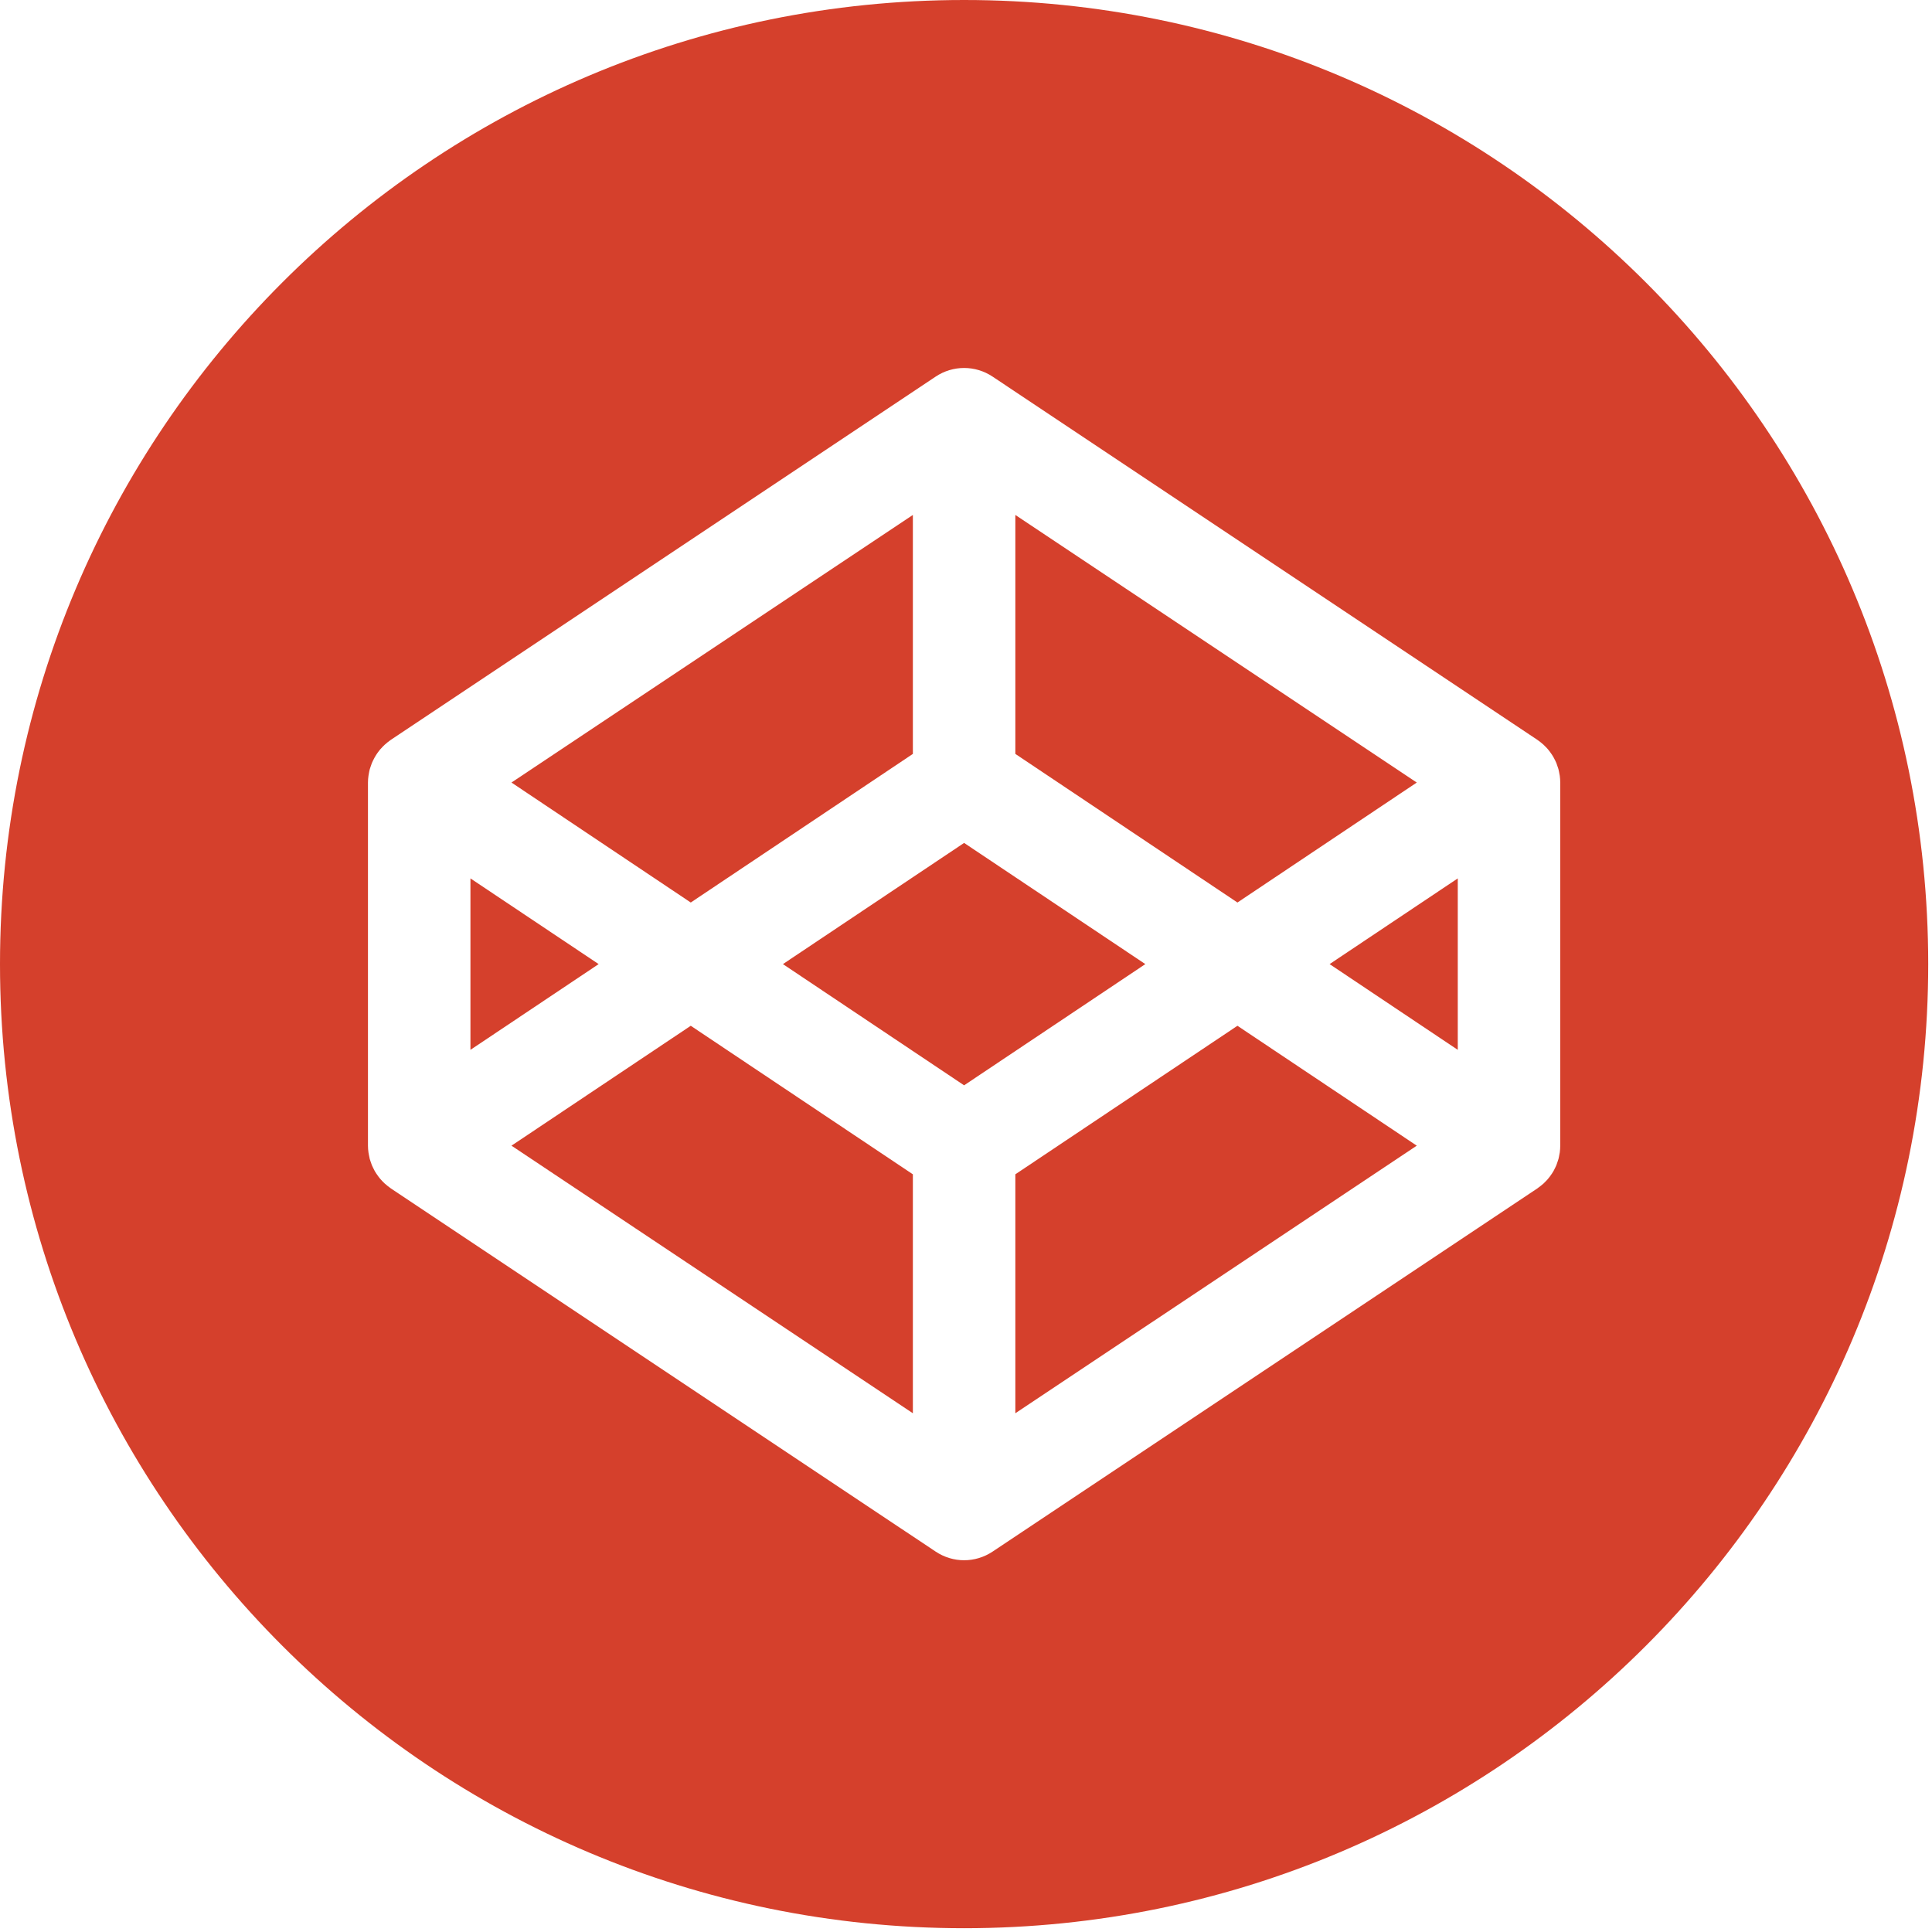 <svg width="50" height="50" viewBox="0 0 50 50" fill="none" xmlns="http://www.w3.org/2000/svg">
<path d="M15.493 24.951L12.175 27.17V22.733L15.493 24.951ZM23.625 19.511V13.327L13.237 20.252L17.877 23.357L23.625 19.511ZM36.666 20.252L26.277 13.327V19.511L32.025 23.357L36.666 20.252ZM13.237 29.65L23.625 36.575V30.391L17.877 26.547L13.237 29.65ZM26.277 30.391V36.575L36.666 29.65L32.025 26.547L26.277 30.391ZM24.951 21.815L20.262 24.951L24.951 28.088L29.641 24.951L24.951 21.815ZM49.902 24.951C49.902 38.732 38.731 49.902 24.951 49.902C11.171 49.902 0 38.732 0 24.951C0 11.171 11.171 0 24.951 0C38.731 0 49.902 11.171 49.902 24.951ZM40.379 20.251C40.379 20.192 40.374 20.135 40.367 20.078C40.364 20.058 40.36 20.04 40.356 20.02C40.349 19.983 40.343 19.945 40.333 19.909C40.328 19.887 40.319 19.866 40.312 19.845C40.302 19.812 40.291 19.78 40.279 19.748C40.27 19.726 40.258 19.704 40.249 19.683C40.235 19.653 40.22 19.624 40.204 19.596C40.192 19.575 40.178 19.554 40.166 19.534C40.148 19.506 40.13 19.48 40.11 19.454C40.095 19.434 40.08 19.415 40.064 19.396C40.044 19.372 40.022 19.347 39.998 19.325C39.981 19.307 39.964 19.289 39.946 19.273C39.922 19.251 39.896 19.23 39.87 19.209C39.851 19.194 39.831 19.179 39.81 19.164C39.803 19.159 39.796 19.153 39.788 19.148L25.687 9.746C25.241 9.449 24.661 9.449 24.216 9.746L10.114 19.148C10.107 19.153 10.1 19.159 10.092 19.164C10.072 19.178 10.052 19.194 10.032 19.209C10.006 19.23 9.981 19.251 9.957 19.273C9.939 19.289 9.922 19.307 9.904 19.325C9.881 19.347 9.86 19.372 9.838 19.396C9.823 19.415 9.807 19.434 9.793 19.454C9.773 19.48 9.754 19.506 9.737 19.534C9.723 19.554 9.711 19.575 9.699 19.596C9.683 19.624 9.668 19.653 9.654 19.683C9.644 19.704 9.633 19.726 9.624 19.748C9.611 19.78 9.6 19.812 9.59 19.845C9.583 19.866 9.575 19.887 9.569 19.909C9.559 19.945 9.553 19.983 9.546 20.02C9.543 20.04 9.538 20.058 9.536 20.078C9.528 20.134 9.523 20.192 9.523 20.251V29.652C9.523 29.71 9.528 29.768 9.536 29.826C9.538 29.844 9.543 29.864 9.546 29.882C9.553 29.92 9.56 29.957 9.569 29.994C9.575 30.015 9.583 30.037 9.59 30.058C9.6 30.09 9.611 30.123 9.624 30.155C9.633 30.177 9.644 30.198 9.654 30.219C9.668 30.249 9.683 30.278 9.699 30.308C9.711 30.328 9.723 30.348 9.737 30.369C9.754 30.396 9.773 30.423 9.793 30.449C9.807 30.469 9.823 30.488 9.838 30.506C9.86 30.531 9.881 30.555 9.904 30.578C9.922 30.596 9.939 30.613 9.957 30.63C9.981 30.652 10.006 30.673 10.032 30.693C10.052 30.708 10.072 30.724 10.092 30.738C10.1 30.743 10.107 30.75 10.114 30.755L24.216 40.156C24.439 40.304 24.695 40.379 24.951 40.379C25.208 40.379 25.464 40.304 25.687 40.156L39.788 30.755C39.796 30.75 39.803 30.743 39.81 30.738C39.831 30.724 39.851 30.708 39.87 30.693C39.896 30.673 39.922 30.652 39.946 30.63C39.964 30.613 39.981 30.596 39.998 30.578C40.022 30.555 40.044 30.531 40.064 30.506C40.08 30.488 40.095 30.469 40.11 30.449C40.13 30.423 40.148 30.396 40.166 30.369C40.178 30.348 40.192 30.328 40.204 30.308C40.22 30.278 40.235 30.249 40.249 30.219C40.258 30.198 40.27 30.177 40.279 30.155C40.291 30.123 40.302 30.09 40.312 30.058C40.319 30.037 40.328 30.015 40.333 29.994C40.343 29.957 40.349 29.92 40.356 29.882C40.36 29.864 40.364 29.844 40.367 29.826C40.374 29.768 40.379 29.71 40.379 29.652V20.251ZM37.727 27.17V22.733L34.41 24.951L37.727 27.17Z" fill="#D5402C"/>
</svg>
